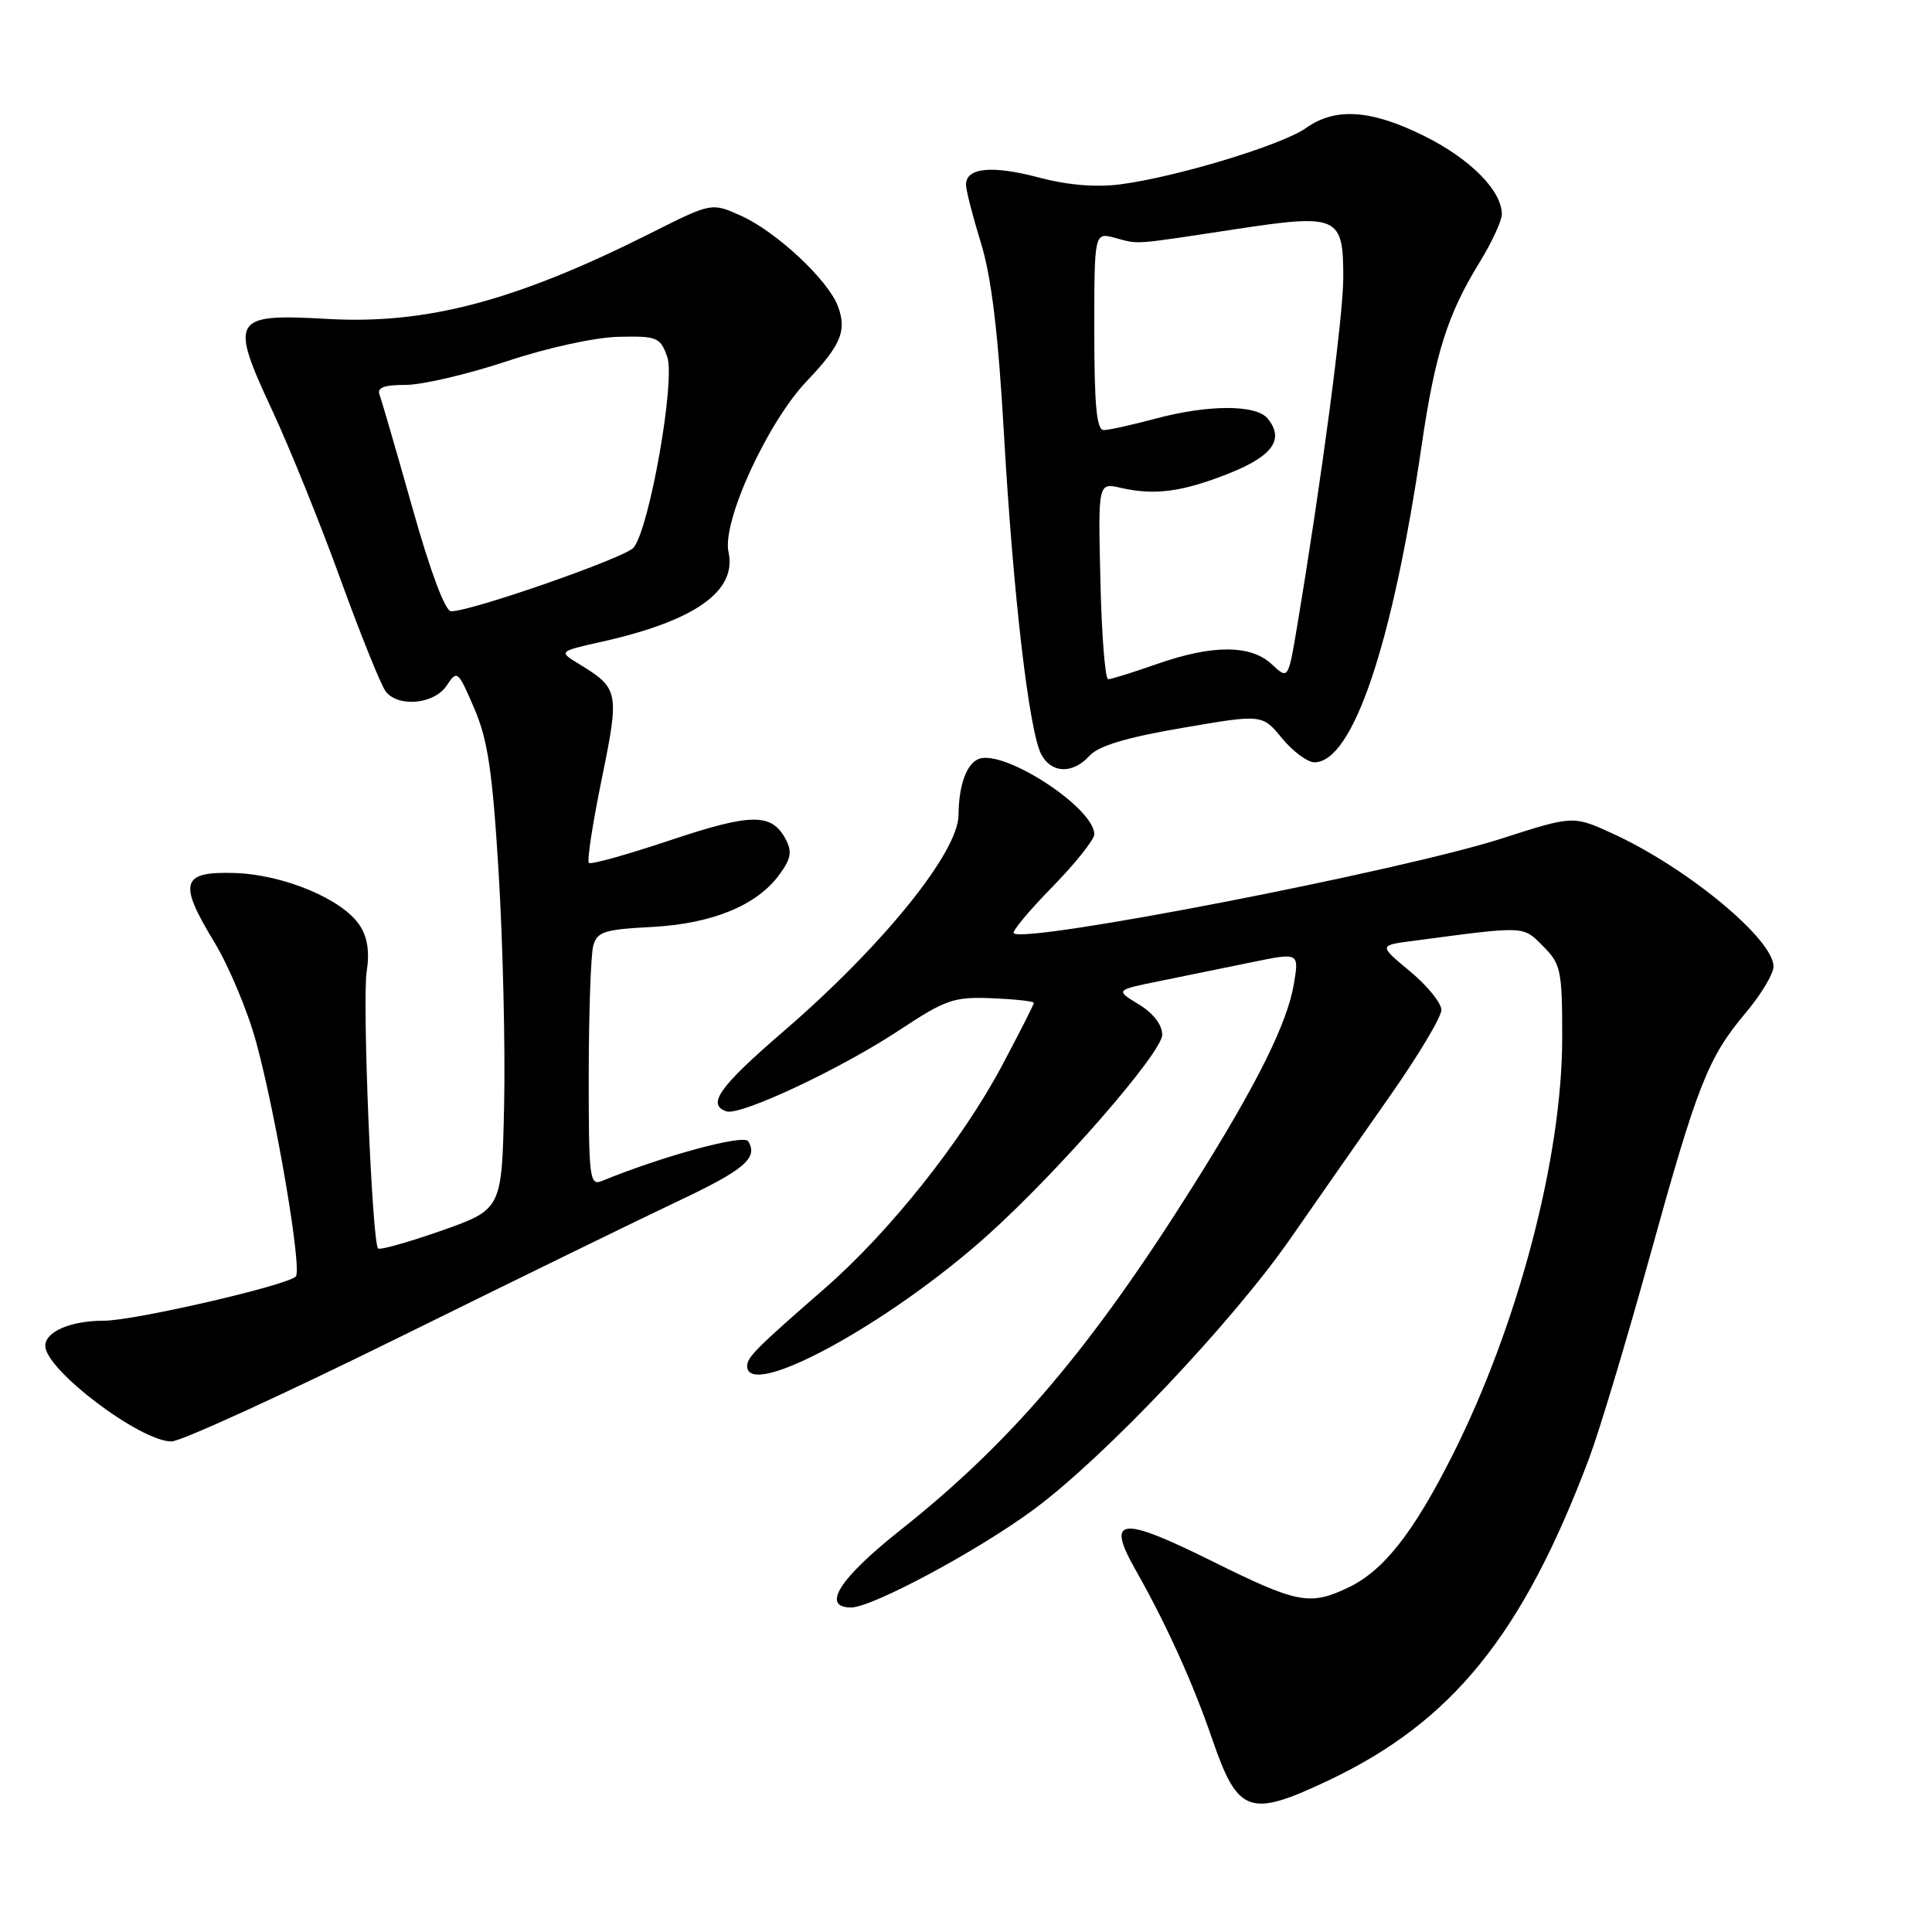 <?xml version="1.0" encoding="UTF-8" standalone="no"?>
<!DOCTYPE svg PUBLIC "-//W3C//DTD SVG 1.1//EN" "http://www.w3.org/Graphics/SVG/1.1/DTD/svg11.dtd" >
<svg xmlns="http://www.w3.org/2000/svg" xmlns:xlink="http://www.w3.org/1999/xlink" version="1.1" viewBox="0 0 256 256">
 <g >
 <path fill="currentColor"
d=" M 176.00 235.93 C 192.42 228.16 201.75 216.64 210.55 193.27 C 211.90 189.69 215.51 177.70 218.57 166.63 C 224.94 143.62 226.30 140.16 231.35 134.16 C 233.36 131.77 235.00 129.03 235.00 128.07 C 235.00 124.44 223.53 114.96 213.70 110.46 C 208.46 108.06 208.46 108.06 198.98 111.11 C 185.64 115.40 135.75 125.08 134.32 123.66 C 134.08 123.41 136.38 120.65 139.44 117.52 C 142.50 114.39 145.00 111.25 145.00 110.55 C 145.00 107.05 133.07 99.27 129.69 100.56 C 128.07 101.19 127.04 104.05 127.01 108.00 C 126.97 112.95 116.96 125.33 103.83 136.65 C 95.29 144.01 93.62 146.36 96.25 147.26 C 98.08 147.89 111.46 141.61 119.20 136.48 C 125.32 132.44 126.38 132.07 131.44 132.27 C 134.49 132.40 136.99 132.67 136.99 132.88 C 137.00 133.09 135.09 136.84 132.76 141.22 C 127.44 151.21 117.84 163.27 109.26 170.74 C 100.23 178.61 99.00 179.84 99.00 181.00 C 99.00 185.63 117.73 175.46 130.83 163.70 C 140.26 155.24 154.00 139.47 154.00 137.11 C 154.00 135.79 152.81 134.25 150.89 133.08 C 147.78 131.19 147.78 131.19 153.64 130.00 C 156.86 129.34 162.34 128.23 165.82 127.51 C 172.14 126.21 172.14 126.21 171.45 130.36 C 170.57 135.61 166.55 143.69 158.18 157.00 C 144.53 178.72 134.03 191.07 119.30 202.75 C 111.23 209.14 108.77 213.00 112.78 213.00 C 115.57 213.00 129.71 205.41 137.05 199.96 C 146.40 193.03 163.29 175.19 171.00 164.10 C 174.57 158.96 180.53 150.42 184.24 145.13 C 187.95 139.83 190.99 134.75 190.99 133.83 C 191.00 132.92 189.13 130.61 186.85 128.72 C 182.70 125.27 182.70 125.27 187.10 124.69 C 202.30 122.67 201.74 122.65 204.46 125.37 C 206.83 127.74 207.00 128.56 207.00 137.50 C 207.00 153.30 201.17 175.50 192.50 192.75 C 187.28 203.11 183.33 208.14 178.63 210.37 C 173.52 212.79 171.93 212.48 160.48 206.80 C 148.42 200.82 146.51 201.06 150.49 208.06 C 154.53 215.19 158.07 222.99 160.63 230.45 C 164.03 240.34 165.53 240.88 176.00 235.93 Z  M 52.80 177.25 C 68.12 169.69 84.74 161.57 89.73 159.21 C 98.63 155.02 100.50 153.43 99.14 151.22 C 98.54 150.26 87.75 153.20 79.75 156.49 C 78.13 157.16 78.00 156.12 78.01 142.36 C 78.02 134.19 78.29 126.53 78.60 125.35 C 79.11 123.46 80.03 123.16 86.34 122.83 C 94.39 122.40 100.29 119.98 103.29 115.87 C 104.81 113.78 104.98 112.83 104.10 111.19 C 102.24 107.71 99.56 107.74 88.79 111.34 C 83.13 113.24 78.29 114.59 78.03 114.34 C 77.76 114.09 78.53 109.09 79.73 103.24 C 82.10 91.65 82.01 91.21 76.75 88.00 C 74.00 86.32 74.00 86.32 79.67 85.05 C 92.11 82.27 97.67 78.33 96.53 73.14 C 95.65 69.14 101.69 55.97 106.90 50.50 C 111.46 45.72 112.25 43.79 111.01 40.53 C 109.69 37.07 102.86 30.69 98.21 28.60 C 94.30 26.83 94.30 26.83 86.21 30.90 C 68.36 39.87 56.53 43.01 43.40 42.26 C 30.78 41.54 30.39 42.17 36.02 54.27 C 38.39 59.35 42.51 69.54 45.18 76.93 C 47.86 84.31 50.54 90.95 51.15 91.68 C 52.89 93.77 57.56 93.29 59.19 90.84 C 60.57 88.75 60.69 88.85 62.84 93.86 C 64.64 98.04 65.26 102.22 66.08 115.76 C 66.64 124.97 66.96 138.74 66.80 146.37 C 66.50 160.24 66.50 160.24 58.52 163.06 C 54.13 164.60 50.34 165.67 50.10 165.43 C 49.30 164.63 47.98 132.57 48.59 128.72 C 48.99 126.15 48.70 124.18 47.66 122.61 C 45.40 119.16 37.63 115.90 31.16 115.68 C 24.02 115.45 23.58 116.90 28.37 124.79 C 30.31 127.98 32.81 133.94 33.93 138.04 C 36.61 147.85 40.07 168.32 39.19 169.15 C 37.91 170.36 17.75 175.00 13.79 175.00 C 9.38 175.00 6.00 176.44 6.00 178.33 C 6.00 181.49 18.55 190.99 22.72 191.00 C 23.95 191.00 37.48 184.81 52.80 177.25 Z  M 144.38 100.13 C 145.56 98.83 149.28 97.71 156.66 96.45 C 167.25 94.63 167.25 94.63 169.88 97.83 C 171.32 99.58 173.26 101.01 174.18 101.01 C 179.26 100.98 184.51 85.43 188.38 58.99 C 190.15 46.91 191.81 41.66 196.01 34.83 C 197.66 32.16 199.00 29.26 199.00 28.39 C 199.00 25.28 194.86 21.09 188.82 18.07 C 181.72 14.52 176.95 14.19 173.06 16.96 C 169.91 19.20 155.92 23.45 148.50 24.42 C 145.21 24.85 141.48 24.54 137.61 23.51 C 131.45 21.88 128.00 22.22 128.00 24.46 C 128.00 25.19 128.89 28.66 129.97 32.17 C 131.37 36.69 132.26 44.04 133.03 57.52 C 134.26 78.96 136.36 96.94 137.98 99.97 C 139.34 102.51 142.16 102.58 144.38 100.13 Z  M 54.66 67.34 C 52.54 59.83 50.58 53.08 50.30 52.34 C 49.92 51.36 50.85 51.00 53.76 51.00 C 55.95 51.00 61.96 49.59 67.12 47.88 C 72.49 46.09 78.83 44.70 81.96 44.63 C 87.06 44.51 87.48 44.68 88.41 47.27 C 89.52 50.38 86.06 70.02 83.95 72.57 C 82.84 73.90 62.48 81.00 59.77 81.00 C 58.99 81.00 57.01 75.70 54.66 67.34 Z  M 145.81 76.97 C 145.50 63.95 145.50 63.95 148.50 64.64 C 153.00 65.67 156.66 65.19 162.87 62.72 C 168.65 60.43 170.23 58.18 167.96 55.45 C 166.41 53.58 160.07 53.60 153.00 55.50 C 149.97 56.31 146.94 56.98 146.25 56.99 C 145.31 57.00 145.00 53.72 145.00 43.89 C 145.00 30.78 145.00 30.78 147.75 31.52 C 151.02 32.39 149.80 32.48 163.70 30.37 C 177.34 28.30 178.01 28.61 177.99 36.87 C 177.98 41.95 175.09 63.76 171.91 82.78 C 170.70 90.06 170.70 90.06 168.53 88.03 C 165.75 85.41 160.65 85.40 153.26 88.00 C 150.13 89.10 147.24 90.00 146.84 90.00 C 146.44 90.00 145.97 84.14 145.81 76.97 Z "/>
</g>
</svg>
